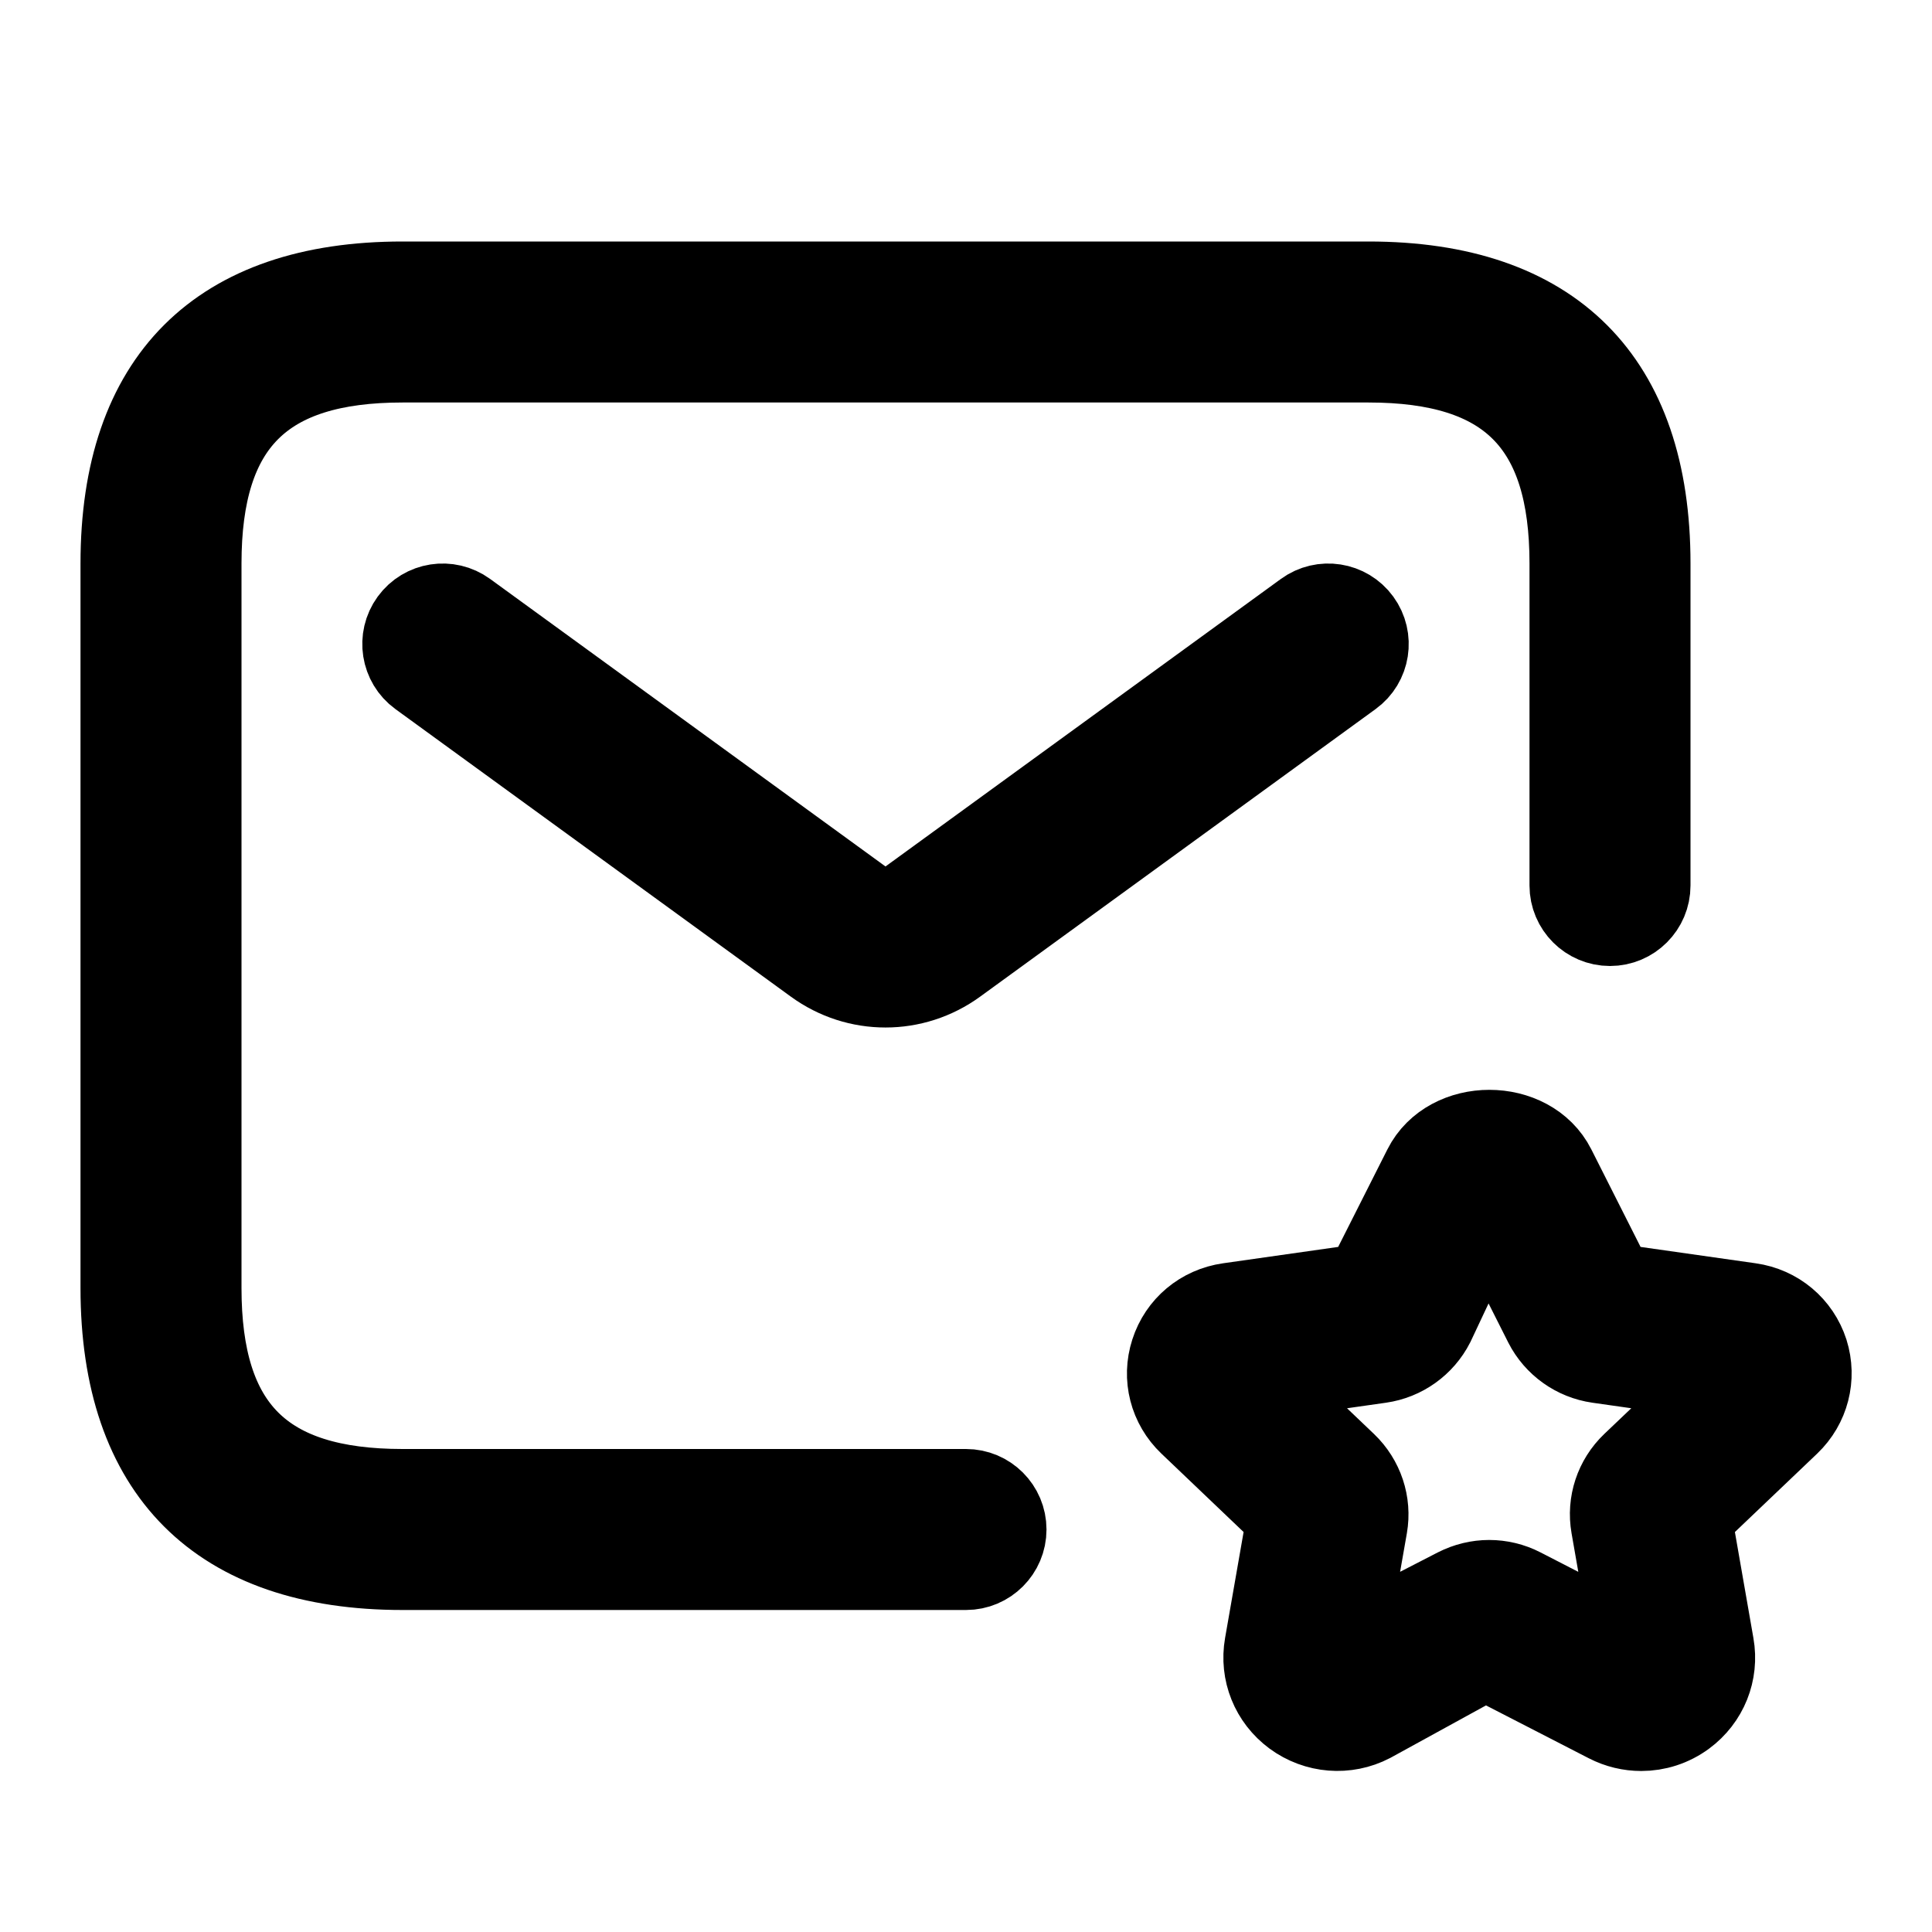 <svg viewBox="0 0 24 24" fill="currentColor" stroke="currentColor" xmlns="http://www.w3.org/2000/svg">
<path d="M12.5 19C12.5 19.276 12.276 19.5 12 19.5H5C2.71 19.5 1.5 18.29 1.5 16V7C1.5 4.71 2.71 3.5 5 3.5H17C19.29 3.5 20.5 4.71 20.5 7V11C20.5 11.276 20.276 11.5 20 11.5C19.724 11.5 19.5 11.276 19.5 11V7C19.5 5.271 18.729 4.5 17 4.5H5C3.271 4.5 2.5 5.271 2.5 7V16C2.5 17.729 3.271 18.5 5 18.5H12C12.276 18.5 12.5 18.724 12.5 19ZM16.206 7.596L11.294 11.168C11.118 11.296 10.882 11.295 10.706 11.168L5.794 7.596C5.571 7.434 5.259 7.482 5.096 7.706C4.934 7.929 4.983 8.242 5.206 8.404L10.118 11.976C10.382 12.168 10.69 12.264 11 12.264C11.309 12.264 11.618 12.168 11.882 11.976L16.794 8.404C17.018 8.242 17.066 7.929 16.904 7.706C16.741 7.482 16.428 7.434 16.206 7.596ZM22.228 17.696L21.013 18.854L21.289 20.435C21.349 20.775 21.213 21.114 20.934 21.32C20.771 21.44 20.58 21.5 20.388 21.5C20.244 21.5 20.099 21.466 19.965 21.397L18.452 20.619L17.036 21.396C16.724 21.558 16.35 21.527 16.067 21.319C15.788 21.113 15.651 20.774 15.711 20.433L15.987 18.854L14.773 17.696C14.527 17.462 14.438 17.115 14.542 16.793C14.646 16.468 14.923 16.236 15.264 16.188L16.952 15.948L17.681 14.504C17.993 13.883 19.009 13.883 19.322 14.504L20.051 15.948L21.739 16.188C22.08 16.236 22.356 16.468 22.461 16.793C22.562 17.116 22.473 17.462 22.228 17.696ZM21.357 17.144L19.852 16.93C19.565 16.889 19.315 16.711 19.183 16.453L18.476 15.05L17.817 16.451C17.684 16.711 17.434 16.889 17.147 16.93L15.642 17.144L16.723 18.175C16.936 18.379 17.034 18.673 16.984 18.961L16.726 20.431L18.09 19.729C18.218 19.664 18.359 19.63 18.499 19.63C18.639 19.63 18.78 19.663 18.908 19.729L20.272 20.431L20.015 18.961C19.964 18.671 20.062 18.378 20.274 18.175L21.357 17.144Z" />
</svg>
